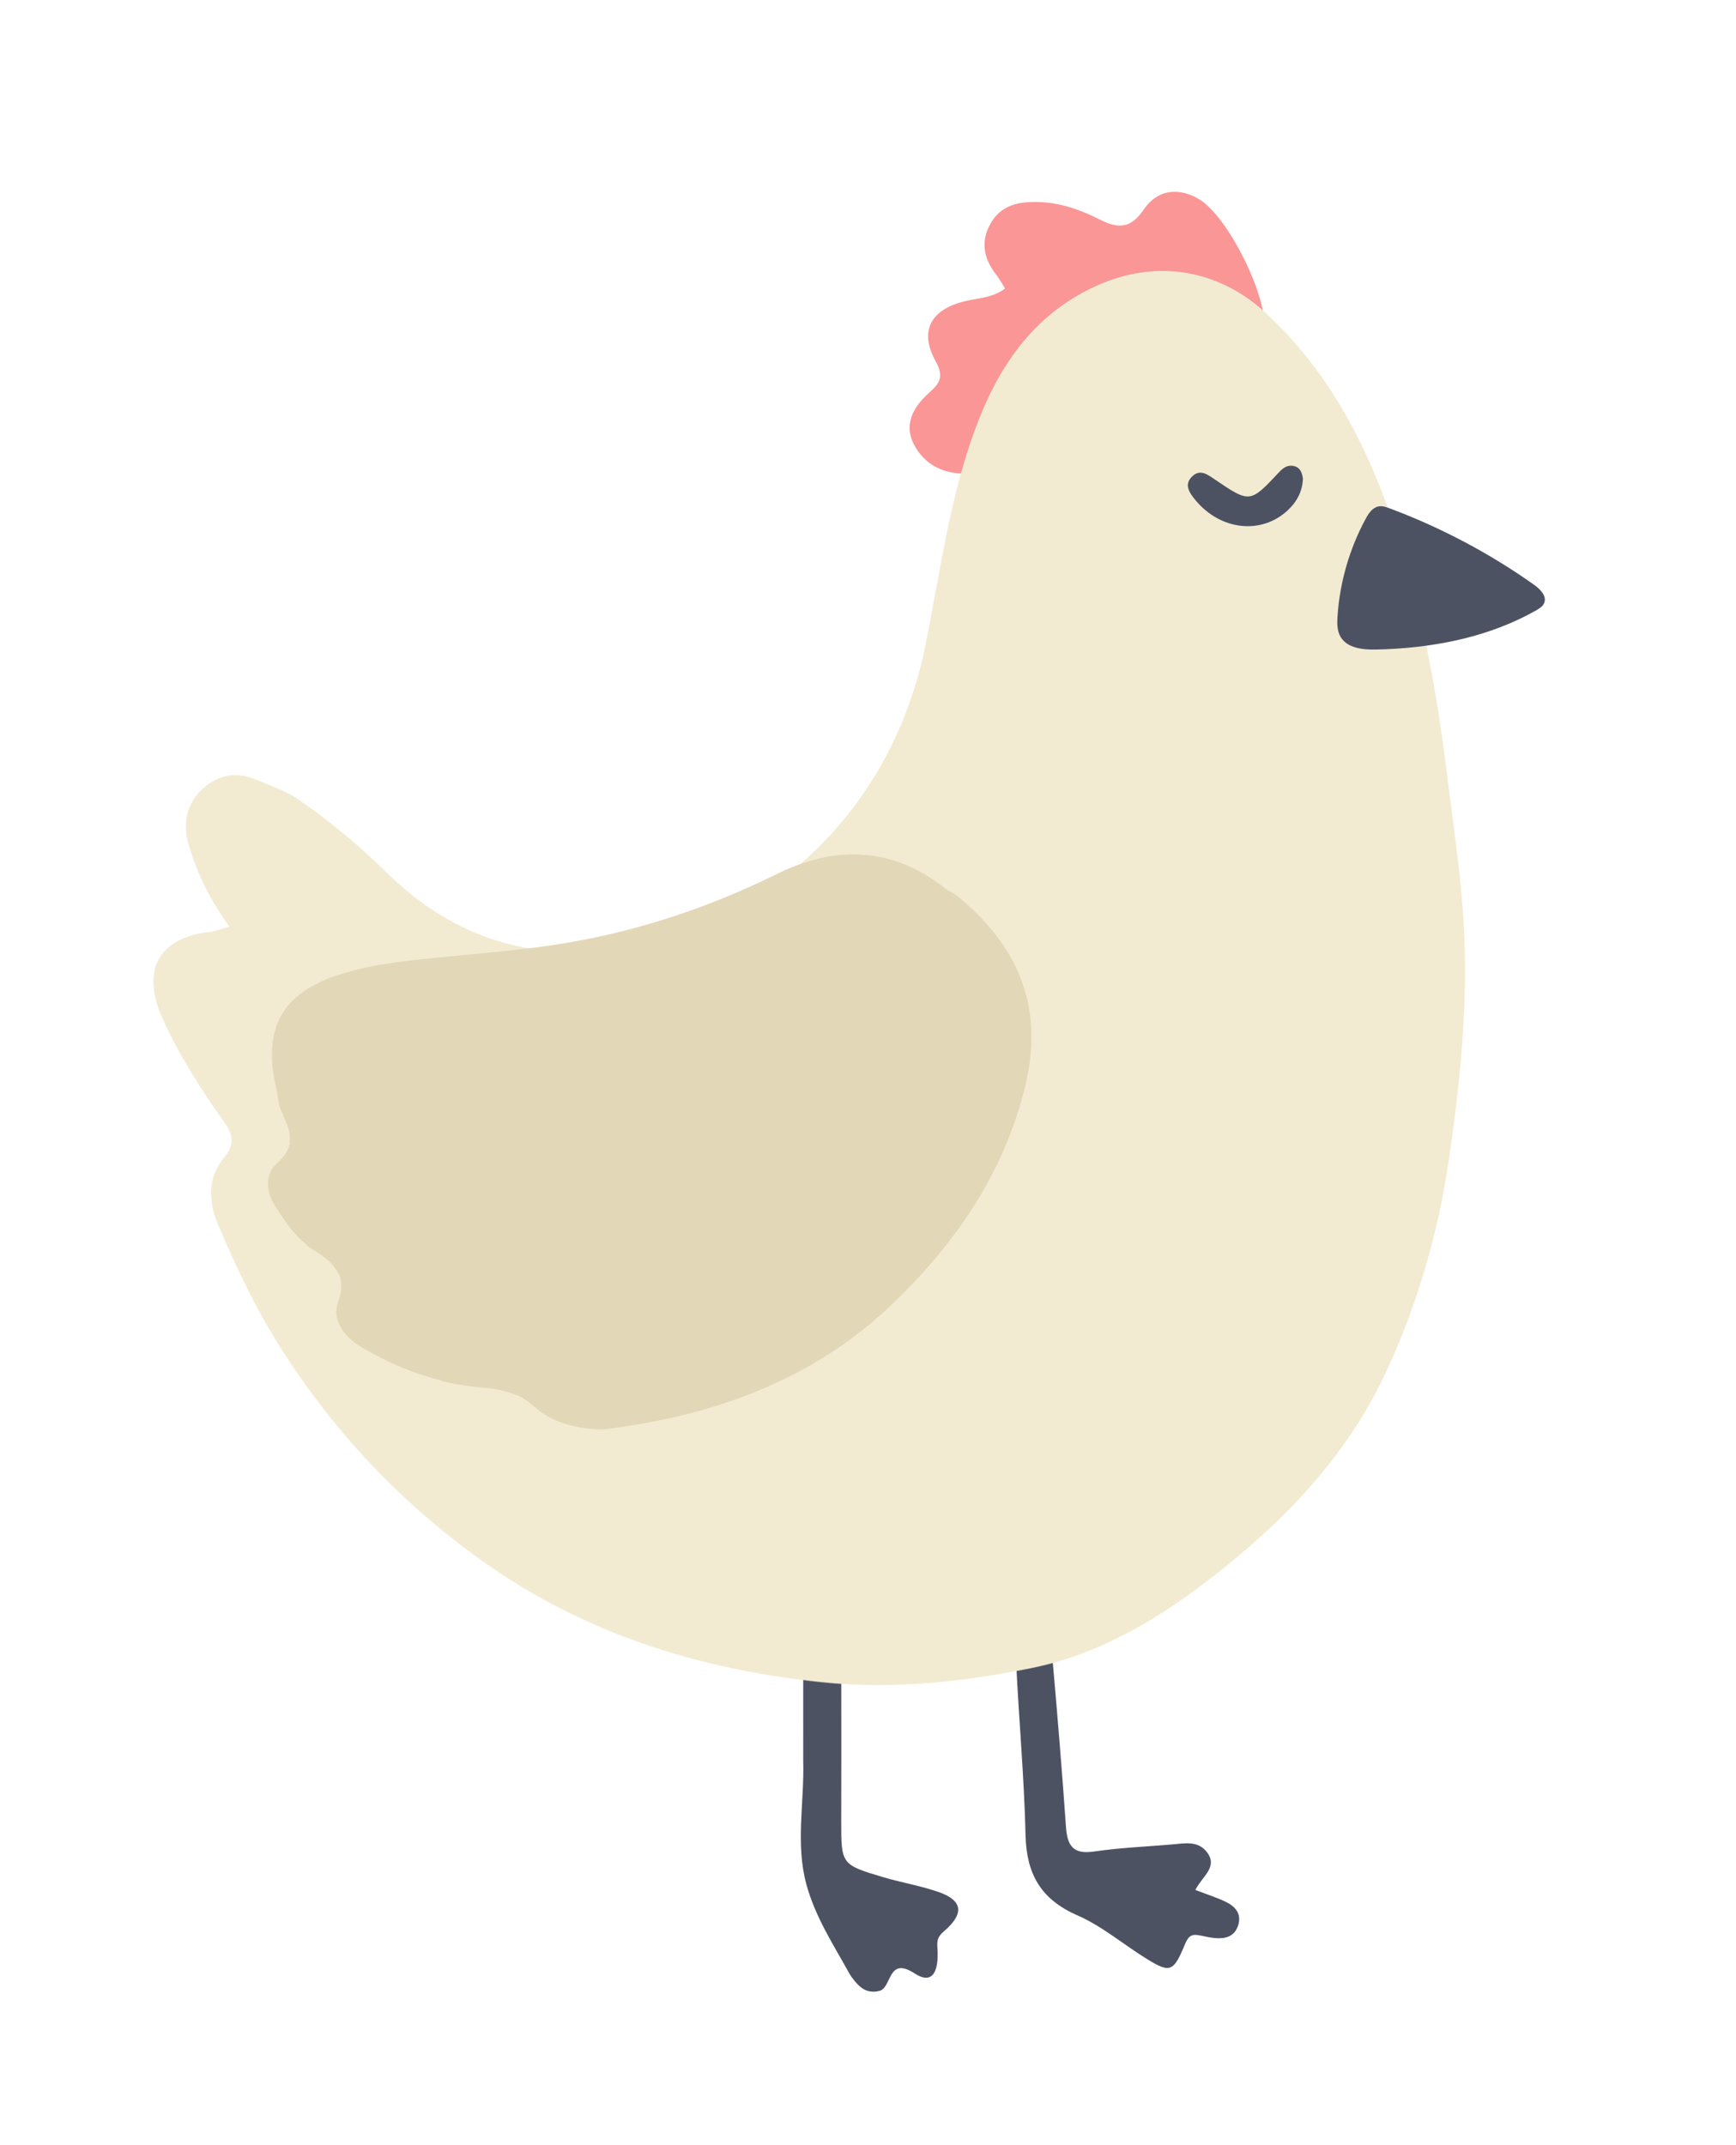 <?xml version="1.0" encoding="UTF-8" standalone="no"?>
<!-- Created with Inkscape (http://www.inkscape.org/) -->

<svg
   version="1.1"
   id="svg1"
   width="544.191"
   height="672.082"
   viewBox="0 0 544.191 672.082"
   xmlns="http://www.w3.org/2000/svg"
   xmlns:svg="http://www.w3.org/2000/svg">
  <defs
     id="defs1">
    <clipPath
       clipPathUnits="userSpaceOnUse"
       id="clipPath449">
      <path
         d="M 0,2000 H 2864.258 V 0 H 0 Z"
         transform="translate(-630.802,-202.715)"
         id="path449" />
    </clipPath>
    <clipPath
       clipPathUnits="userSpaceOnUse"
       id="clipPath451">
      <path
         d="M 0,2000 H 2864.258 V 0 H 0 Z"
         transform="translate(-538.608,-233.037)"
         id="path451" />
    </clipPath>
    <clipPath
       clipPathUnits="userSpaceOnUse"
       id="clipPath453">
      <path
         d="M 0,2000 H 2864.258 V 0 H 0 Z"
         transform="translate(-586.062,-579.097)"
         id="path453" />
    </clipPath>
    <clipPath
       clipPathUnits="userSpaceOnUse"
       id="clipPath455">
      <path
         d="M 0,2000 H 2864.258 V 0 H 0 Z"
         transform="translate(-403.689,-429.143)"
         id="path455" />
    </clipPath>
    <clipPath
       clipPathUnits="userSpaceOnUse"
       id="clipPath456">
      <path
         d="M 558.253,469.745 H 681.49 V 268.698 H 558.253 Z"
         transform="translate(-643.002,-349.896)"
         id="path456" />
    </clipPath>
    <clipPath
       clipPathUnits="userSpaceOnUse"
       id="clipPath457">
      <path
         d="M 558.253,469.745 H 681.49 V 268.698 H 558.253 Z"
         transform="translate(-595.833,-322.88)"
         id="path457" />
    </clipPath>
    <clipPath
       clipPathUnits="userSpaceOnUse"
       id="clipPath458">
      <path
         d="M 558.253,469.745 H 681.49 V 268.698 H 558.253 Z"
         transform="translate(-624.563,-388.374)"
         id="path458" />
    </clipPath>
    <clipPath
       clipPathUnits="userSpaceOnUse"
       id="clipPath459">
      <path
         d="M 558.253,469.745 H 681.49 V 268.698 H 558.253 Z"
         transform="translate(-679.289,-398.995)"
         id="path459" />
    </clipPath>
    <clipPath
       clipPathUnits="userSpaceOnUse"
       id="clipPath460">
      <path
         d="M 558.253,469.745 H 681.49 V 268.698 H 558.253 Z"
         transform="translate(-679.951,-442.274)"
         id="path460" />
    </clipPath>
    <clipPath
       clipPathUnits="userSpaceOnUse"
       id="clipPath461">
      <path
         d="M 558.253,469.745 H 681.49 V 268.698 H 558.253 Z"
         transform="translate(-631.454,-299.899)"
         id="path461" />
    </clipPath>
    <clipPath
       clipPathUnits="userSpaceOnUse"
       id="clipPath462">
      <path
         d="M 558.253,469.745 H 681.49 V 268.698 H 558.253 Z"
         transform="translate(-659.959,-395.211)"
         id="path462" />
    </clipPath>
    <clipPath
       clipPathUnits="userSpaceOnUse"
       id="clipPath463">
      <path
         d="M 558.253,469.745 H 681.49 V 268.698 H 558.253 Z"
         transform="translate(-665.768,-350.202)"
         id="path463" />
    </clipPath>
    <clipPath
       clipPathUnits="userSpaceOnUse"
       id="clipPath464">
      <path
         d="M 558.253,469.745 H 681.49 V 268.698 H 558.253 Z"
         transform="translate(-644.46,-457.566)"
         id="path464" />
    </clipPath>
    <clipPath
       clipPathUnits="userSpaceOnUse"
       id="clipPath465">
      <path
         d="M 558.253,469.745 H 681.49 V 268.698 H 558.253 Z"
         transform="translate(-561.959,-295.897)"
         id="path465" />
    </clipPath>
    <clipPath
       clipPathUnits="userSpaceOnUse"
       id="clipPath466">
      <path
         d="M 558.253,469.745 H 681.49 V 268.698 H 558.253 Z"
         transform="translate(-591.485,-288.697)"
         id="path466" />
    </clipPath>
    <clipPath
       clipPathUnits="userSpaceOnUse"
       id="clipPath467">
      <path
         d="M 558.253,469.745 H 681.49 V 268.698 H 558.253 Z"
         transform="translate(-570.071,-280.665)"
         id="path467" />
    </clipPath>
    <clipPath
       clipPathUnits="userSpaceOnUse"
       id="clipPath468">
      <path
         d="M 558.253,469.745 H 681.49 V 268.698 H 558.253 Z"
         transform="translate(-644.144,-425.291)"
         id="path468" />
    </clipPath>
    <clipPath
       clipPathUnits="userSpaceOnUse"
       id="clipPath469">
      <path
         d="M 558.253,469.745 H 681.49 V 268.698 H 558.253 Z"
         transform="translate(-623.441,-427.005)"
         id="path469" />
    </clipPath>
    <clipPath
       clipPathUnits="userSpaceOnUse"
       id="clipPath484">
      <path
         d="m 607.18,579.589 c -14.573,-6.76 -22.721,-18.94 -28.062,-33.381 v 0 c -6.1,-16.493 -8.296,-33.924 -11.765,-51.035 v 0 c -7.503,-36.989 -34.57,-64.561 -71.229,-70.918 v 0 c -21.039,-3.647 -39.708,2.159 -55.316,17.461 v 0 c -6.445,6.32 -13.421,12.203 -20.943,17.344 v 0 c -3.004,2.055 -6.365,3.119 -9.637,4.531 v 0 c -4.86,2.099 -9.125,1.251 -12.685,-1.962 v 0 c -3.891,-3.513 -4.955,-8.239 -3.399,-13.406 v 0 c 1.963,-6.514 4.828,-12.622 9.545,-19.081 v 0 c -2.529,-0.724 -3.433,-1.132 -4.369,-1.229 v 0 c -12.251,-1.281 -16.501,-8.967 -11.374,-20.345 v 0 c 3.893,-8.641 9.001,-16.562 14.419,-24.254 v 0 c 2.222,-3.154 2.706,-5.325 0.098,-8.476 v 0 c -3.903,-4.715 -3.746,-10.041 -1.411,-15.608 v 0 c 4.278,-10.203 9.021,-20.136 14.991,-29.483 v 0 c 12.742,-19.951 28.834,-36.823 48.117,-50.355 v 0 c 23.565,-16.534 49.995,-24.797 78.779,-27.828 v 0 c 16.873,-1.775 32.844,0.029 49.021,3.226 v 0 c 15.978,3.159 29.581,11.193 42.32,21.017 v 0 c 17.436,13.442 32.403,28.929 41.704,49.222 v 0 c 7.199,15.707 11.952,32.081 14.482,49.238 v 0 c 2.275,15.421 3.904,30.792 3.811,46.414 v 0 c -0.09,15.294 -2.514,30.325 -4.384,45.388 v 0 c -1.986,16.016 -4.787,31.96 -9.285,47.558 v 0 c -6.476,22.45 -15.49,43.288 -33.081,59.662 v 0 c -6.949,6.468 -15.416,9.974 -24.38,9.974 v 0 c -5.221,10e-4 -10.609,-1.188 -15.967,-3.674"
         transform="matrix(1.333,0,0,-1.333,0,2666.667)"
         id="path484" />
    </clipPath>
    <clipPath
       clipPathUnits="userSpaceOnUse"
       id="clipPath485">
      <path
         d="M 390.256,391.774 H 712.242 V 233.487 H 390.256 Z"
         transform="translate(-554.262,-233.716)"
         id="path485" />
    </clipPath>
    <clipPath
       clipPathUnits="userSpaceOnUse"
       id="clipPath487">
      <path
         d="m 607.18,579.589 c -14.573,-6.76 -22.721,-18.94 -28.062,-33.381 v 0 c -6.1,-16.493 -8.296,-33.924 -11.765,-51.035 v 0 c -7.503,-36.989 -34.57,-64.561 -71.229,-70.918 v 0 c -21.039,-3.647 -39.708,2.159 -55.316,17.461 v 0 c -6.445,6.32 -13.421,12.203 -20.943,17.344 v 0 c -3.004,2.055 -6.365,3.119 -9.637,4.531 v 0 c -4.86,2.099 -9.125,1.251 -12.685,-1.962 v 0 c -3.891,-3.513 -4.955,-8.239 -3.399,-13.406 v 0 c 1.963,-6.514 4.828,-12.622 9.545,-19.081 v 0 c -2.529,-0.724 -3.433,-1.132 -4.369,-1.229 v 0 c -12.251,-1.281 -16.501,-8.967 -11.374,-20.345 v 0 c 3.893,-8.641 9.001,-16.562 14.419,-24.254 v 0 c 2.222,-3.154 2.706,-5.325 0.098,-8.476 v 0 c -3.903,-4.715 -3.746,-10.041 -1.411,-15.608 v 0 c 4.278,-10.203 9.021,-20.136 14.991,-29.483 v 0 c 12.742,-19.951 28.834,-36.823 48.117,-50.355 v 0 c 23.565,-16.534 49.995,-24.797 78.779,-27.828 v 0 c 16.873,-1.775 32.844,0.029 49.021,3.226 v 0 c 15.978,3.159 29.581,11.193 42.32,21.017 v 0 c 17.436,13.442 32.403,28.929 41.704,49.222 v 0 c 7.199,15.707 11.952,32.081 14.482,49.238 v 0 c 2.275,15.421 3.904,30.792 3.811,46.414 v 0 c -0.09,15.294 -2.514,30.325 -4.384,45.388 v 0 c -1.986,16.016 -4.787,31.96 -9.285,47.558 v 0 c -6.476,22.45 -15.49,43.288 -33.081,59.662 v 0 c -6.949,6.468 -15.416,9.974 -24.38,9.974 v 0 c -5.221,10e-4 -10.609,-1.188 -15.967,-3.674"
         transform="matrix(1.333,0,0,-1.333,0,2666.667)"
         id="path487" />
    </clipPath>
    <clipPath
       clipPathUnits="userSpaceOnUse"
       id="clipPath488">
      <path
         d="M 600.213,564.91 H 697.17 V 490.976 H 600.213 Z"
         transform="translate(-671.356,-494.571)"
         id="path488" />
    </clipPath>
    <clipPath
       clipPathUnits="userSpaceOnUse"
       id="clipPath490">
      <path
         d="m 607.18,579.589 c -14.573,-6.76 -22.721,-18.94 -28.062,-33.381 v 0 c -6.1,-16.493 -8.296,-33.924 -11.765,-51.035 v 0 c -7.503,-36.989 -34.57,-64.561 -71.229,-70.918 v 0 c -21.039,-3.647 -39.708,2.159 -55.316,17.461 v 0 c -6.445,6.32 -13.421,12.203 -20.943,17.344 v 0 c -3.004,2.055 -6.365,3.119 -9.637,4.531 v 0 c -4.86,2.099 -9.125,1.251 -12.685,-1.962 v 0 c -3.891,-3.513 -4.955,-8.239 -3.399,-13.406 v 0 c 1.963,-6.514 4.828,-12.622 9.545,-19.081 v 0 c -2.529,-0.724 -3.433,-1.132 -4.369,-1.229 v 0 c -12.251,-1.281 -16.501,-8.967 -11.374,-20.345 v 0 c 3.893,-8.641 9.001,-16.562 14.419,-24.254 v 0 c 2.222,-3.154 2.706,-5.325 0.098,-8.476 v 0 c -3.903,-4.715 -3.746,-10.041 -1.411,-15.608 v 0 c 4.278,-10.203 9.021,-20.136 14.991,-29.483 v 0 c 12.742,-19.951 28.834,-36.823 48.117,-50.355 v 0 c 23.565,-16.534 49.995,-24.797 78.779,-27.828 v 0 c 16.873,-1.775 32.844,0.029 49.021,3.226 v 0 c 15.978,3.159 29.581,11.193 42.32,21.017 v 0 c 17.436,13.442 32.403,28.929 41.704,49.222 v 0 c 7.199,15.707 11.952,32.081 14.482,49.238 v 0 c 2.275,15.421 3.904,30.792 3.811,46.414 v 0 c -0.09,15.294 -2.514,30.325 -4.384,45.388 v 0 c -1.986,16.016 -4.787,31.96 -9.285,47.558 v 0 c -6.476,22.45 -15.49,43.288 -33.081,59.662 v 0 c -6.949,6.468 -15.416,9.974 -24.38,9.974 v 0 c -5.221,10e-4 -10.609,-1.188 -15.967,-3.674"
         transform="matrix(1.333,0,0,-1.333,0,2666.667)"
         id="path490" />
    </clipPath>
    <clipPath
       clipPathUnits="userSpaceOnUse"
       id="clipPath492">
      <path
         d="M 0,2000 H 2864.258 V 0 H 0 Z"
         transform="translate(-675.678,-494.326)"
         id="path492" />
    </clipPath>
    <clipPath
       clipPathUnits="userSpaceOnUse"
       id="clipPath494">
      <path
         d="M 0,2000 H 2864.258 V 0 H 0 Z"
         transform="translate(-656.087,-534.43)"
         id="path494" />
    </clipPath>
    <clipPath
       clipPathUnits="userSpaceOnUse"
       id="clipPath496">
      <path
         d="M 0,2000 H 2864.258 V 0 H 0 Z"
         transform="translate(-491.327,-310.925)"
         id="path496" />
    </clipPath>
    <clipPath
       clipPathUnits="userSpaceOnUse"
       id="clipPath497">
      <path
         d="M 393.379,476.957 H 596.862 V 314.224 H 393.379 Z"
         transform="translate(-444.904,-314.377)"
         id="path497" />
    </clipPath>
    <clipPath
       clipPathUnits="userSpaceOnUse"
       id="clipPath498">
      <path
         d="M 393.379,476.957 H 596.862 V 314.224 H 393.379 Z"
         transform="translate(-422.877,-347.274)"
         id="path498" />
    </clipPath>
    <clipPath
       clipPathUnits="userSpaceOnUse"
       id="clipPath499">
      <path
         d="M 393.379,476.957 H 596.862 V 314.224 H 393.379 Z"
         transform="translate(-405.586,-377.498)"
         id="path499" />
    </clipPath>
    <clipPath
       clipPathUnits="userSpaceOnUse"
       id="clipPath503">
      <path
         d="m 532.258,441.447 c -15.807,-7.78 -32.421,-13.326 -49.794,-16.202 v 0 c -9.874,-1.634 -19.902,-2.364 -29.873,-3.378 v 0 c -7.735,-0.786 -15.492,-1.589 -22.911,-3.939 v 0 c -13.713,-4.342 -18.284,-12.787 -14.969,-26.844 v 0 c 0.446,-1.892 0.438,-4.023 1.346,-5.646 v 0 c 2.463,-4.4 3.188,-8.027 -1.233,-11.982 v 0 c -2.902,-2.596 -2.512,-6.675 -0.42,-9.922 v 0 c 2.439,-3.785 4.791,-7.607 8.905,-10.15 v 0 c 4.402,-2.721 8.398,-5.641 5.91,-12.501 v 0 c -1.489,-4.104 1.391,-8.127 5.378,-10.503 v 0 c 8.771,-5.228 18.261,-8.642 28.396,-9.477 v 0 c 4.732,-0.39 8.553,-1.155 12.272,-4.524 v 0 c 4.712,-4.27 10.986,-5.302 16.061,-5.454 v 0 c 26.046,3.081 49.111,11.584 67.236,28.559 v 0 c 15.079,14.124 27.232,31.223 32.296,52.321 v 0 c 4.497,18.732 -1.843,33.019 -16.152,44.676 v 0 c -0.747,0.609 -1.738,0.917 -2.495,1.517 v 0 c -7.012,5.548 -14.254,8.138 -21.733,8.138 v 0 c -5.923,0 -11.995,-1.624 -18.22,-4.689"
         transform="matrix(1.333,0,0,-1.333,0,2666.667)"
         id="path503" />
    </clipPath>
    <filter
       style="color-interpolation-filters:sRGB"
       id="filter1503"
       x="-0.11"
       y="-0.085"
       width="1.248"
       height="1.191">
      <feFlood
         result="flood"
         in="SourceGraphic"
         flood-opacity="0.2"
         flood-color="rgb(0,0,0)"
         id="feFlood1502" />
      <feGaussianBlur
         result="blur"
         in="SourceGraphic"
         stdDeviation="8"
         id="feGaussianBlur1502" />
      <feOffset
         result="offset"
         in="blur"
         dx="9"
         dy="9"
         id="feOffset1502" />
      <feComposite
         result="comp1"
         operator="in"
         in="flood"
         in2="offset"
         id="feComposite1502" />
      <feComposite
         result="comp2"
         operator="over"
         in="SourceGraphic"
         in2="comp1"
         id="feComposite1503" />
    </filter>
  </defs>
  <g
     id="g1"
     transform="translate(2795.587,-349.568)">
    <g
       id="g1503">
      <path
         id="path1454"
         clip-path="url(#clipPath449)"
         style="fill:#4d5263;fill-opacity:1;fill-rule:nonzero;stroke:#ffffff;stroke-width:33.75;stroke-dasharray:none;stroke-opacity:1;filter:url(#filter1503)"
         d="m -4.55,399.118 c -2.861,0.103 -5.54,-1.173 -7.55,-4.135 -3.201,-4.716 -6.191,-4.513 -10.572,-2.285 -4.328,2.203 -8.969,3.82 -13.935,4.011 -4.759,0.184 -9.166,-0.595 -11.681,-5.282 -2.26,-4.213 -1.406,-8.126 1.458,-11.777 0.78,-0.996 1.374,-2.136 2.09,-3.267 -3.235,-2.393 -6.941,-2.229 -10.307,-3.201 -7.413,-2.142 -9.815,-7.04 -6,-13.932 1.973,-3.564 0.965,-5.139 -1.456,-7.282 -3.965,-3.51 -6.34,-7.798 -3.311,-12.894 2.449,-4.121 6.296,-5.957 10.756,-6.189 -3.686,-13.266 -5.659,-26.942 -8.394,-40.427 -4.214,-20.778 -14.603,-38.583 -29.396,-51.327 -1.885,-0.665 -3.784,-1.457 -5.698,-2.399 -15.806,-7.78 -32.419,-13.327 -49.793,-16.203 -2.792,-0.462 -5.598,-0.841 -8.41,-1.185 -12.196,2.072 -23.34,7.944 -33.246,17.657 -6.445,6.32 -13.422,12.202 -20.943,17.344 -3.004,2.055 -6.366,3.119 -9.637,4.531 -4.861,2.099 -9.126,1.25 -12.686,-1.963 -3.891,-3.512 -4.954,-8.238 -3.398,-13.405 1.962,-6.515 4.827,-12.623 9.543,-19.081 -2.528,-0.725 -3.431,-1.132 -4.368,-1.229 -12.25,-1.281 -16.501,-8.966 -11.373,-20.345 3.893,-8.641 8.999,-16.563 14.418,-24.255 2.221,-3.153 2.706,-5.324 0.098,-8.476 -3.902,-4.715 -3.747,-10.042 -1.412,-15.608 4.279,-10.203 9.023,-20.136 14.993,-29.483 12.742,-19.951 28.833,-36.823 48.117,-50.354 22.372,-15.698 47.351,-23.88 74.451,-27.267 -0.008,-6.363 -0.004,-12.727 -0.004,-19.09 0.289,-9.685 -1.878,-19.439 0.76,-29.083 2.094,-7.652 6.383,-14.18 10.15,-20.988 0.157,-0.283 0.34,-0.556 0.533,-0.817 1.605,-2.165 3.312,-3.944 6.46,-3.179 2.996,0.728 1.909,8.286 8.306,4.104 3.833,-2.506 5.822,-0.249 5.339,6.27 -0.188,2.546 0.952,3.037 2.379,4.402 3.903,3.734 3.27,6.561 -1.907,8.411 -4.268,1.526 -8.817,2.245 -13.175,3.543 -9.93,2.958 -9.912,3.013 -9.904,13.283 0.009,10.738 0.039,21.476 0.007,32.212 14.081,-0.958 27.605,0.511 41.212,3.041 0.671,-12.885 1.795,-25.753 2.101,-38.643 0.217,-9.127 3.574,-15.087 12.188,-18.845 5.875,-2.563 10.937,-6.95 16.475,-10.339 5.275,-3.228 6.126,-2.973 8.735,3.334 0.767,1.857 1.401,2.659 3.287,2.338 1.28,-0.218 2.545,-0.572 3.833,-0.681 2.433,-0.206 4.609,0.306 5.468,2.963 0.869,2.689 -0.61,4.415 -2.792,5.502 -2.01,1 -4.188,1.663 -7.261,2.849 C 1.627,3.272 5.417,5.384 2.696,8.915 0.6,11.636 -2.53,10.953 -5.431,10.705 c -6.152,-0.526 -12.346,-0.776 -18.444,-1.676 -4.914,-0.724 -6.249,1.429 -6.554,5.782 -0.903,12.856 -1.959,25.701 -3.091,38.539 13.712,3.745 25.699,11.031 36.998,19.743 17.436,13.442 32.403,28.93 41.703,49.222 7.2,15.707 11.952,32.082 14.483,49.238 2.274,15.422 3.905,30.792 3.812,46.414 -0.09,15.295 -2.515,30.325 -4.384,45.388 -1.209,9.747 -2.782,19.457 -4.793,29.089 9.048,1.235 17.924,3.803 25.853,8.314 0.749,0.426 1.538,0.919 1.866,1.717 0.675,1.642 -0.937,3.267 -2.386,4.292 -10.482,7.422 -21.932,13.477 -33.967,17.962 -0.13,0.048 -0.262,0.094 -0.394,0.141 -6.166,17.073 -14.669,32.789 -28.545,45.706 -0.279,0.26 -0.588,0.457 -0.872,0.708 -1.884,9.207 -9.418,22.961 -15.166,26.227 -1.74,0.989 -3.522,1.548 -5.238,1.61 z"
         transform="matrix(1.333,0,0,-1.333,-2420.871,941.828)" />
      <g
         id="g1396"
         transform="translate(-3261.941,-1454.552)"
         style="display:inline;stroke:none;stroke-width:45;stroke-dasharray:none;stroke-opacity:1">
        <path
           id="path448"
           d="m 0,0 c 1.628,3.272 5.417,5.383 2.696,8.914 -2.096,2.721 -5.226,2.039 -8.127,1.791 -6.152,-0.526 -12.345,-0.776 -18.443,-1.676 -4.914,-0.724 -6.249,1.428 -6.554,5.781 -0.933,13.29 -2.026,26.569 -3.201,39.839 -0.327,3.694 0.428,9.366 -4.81,9.127 -6.506,-0.296 -3.902,-6.22 -3.722,-10.018 0.648,-13.633 1.904,-27.244 2.227,-40.88 0.217,-9.127 3.574,-15.087 12.188,-18.845 5.875,-2.563 10.937,-6.95 16.475,-10.339 5.275,-3.228 6.126,-2.973 8.735,3.334 0.767,1.857 1.401,2.659 3.287,2.338 1.28,-0.218 2.546,-0.572 3.834,-0.681 2.433,-0.206 4.608,0.307 5.467,2.964 0.869,2.689 -0.609,4.414 -2.791,5.501 C 5.251,-1.85 3.073,-1.186 0,0"
           style="fill:#4d5263;fill-opacity:1;fill-rule:nonzero;stroke:none;stroke-width:33.75;stroke-dasharray:none;stroke-opacity:1"
           transform="matrix(1.333,0,0,-1.333,841.07,2396.38)"
           clip-path="url(#clipPath449)" />
        <path
           id="path450"
           d="m 0,0 c 0.289,-9.685 -1.878,-19.44 0.76,-29.084 2.094,-7.652 6.382,-14.18 10.149,-20.988 0.157,-0.283 0.34,-0.556 0.533,-0.817 1.605,-2.165 3.312,-3.944 6.46,-3.179 2.996,0.728 1.91,8.287 8.307,4.105 3.833,-2.506 5.821,-0.25 5.338,6.269 -0.188,2.546 0.953,3.037 2.38,4.402 3.903,3.734 3.269,6.561 -1.908,8.411 -4.268,1.526 -8.817,2.246 -13.175,3.544 -9.93,2.958 -9.912,3.013 -9.904,13.283 0.01,11.39 0.049,22.779 0.007,34.167 -0.013,3.859 0.591,9.066 -4.623,9.243 C -1.566,29.557 0.01,24.208 0.003,20.495 -0.008,13.663 0,6.832 0,0"
           style="fill:#4d5263;fill-opacity:1;fill-rule:nonzero;stroke:none;stroke-width:33.75;stroke-dasharray:none;stroke-opacity:1"
           transform="matrix(1.333,0,0,-1.333,718.144,2355.95)"
           clip-path="url(#clipPath451)" />
        <path
           id="path452"
           d="m 0,0 c -3.235,-2.393 -6.94,-2.229 -10.306,-3.201 -7.413,-2.142 -9.815,-7.039 -6,-13.931 1.973,-3.564 0.964,-5.139 -1.457,-7.282 -3.965,-3.51 -6.339,-7.797 -3.31,-12.893 2.925,-4.922 7.84,-6.594 13.417,-6.154 4.35,0.343 9.06,1.753 11.262,5.069 3.745,5.639 10.047,9.192 12.389,15.826 0.318,0.902 0.705,2.411 1.254,2.504 8.063,1.381 14.526,9.07 23.434,6.473 4.362,-1.272 8.871,-0.471 13.264,-2.349 3.778,-1.615 6.441,1.177 7.027,5.735 1.029,8.001 -8.583,27.373 -15.546,31.33 C 40.787,23.765 35.855,23.34 32.64,18.601 29.439,13.885 26.449,14.088 22.068,16.316 17.74,18.519 13.099,20.136 8.133,20.327 3.374,20.511 -1.032,19.731 -3.547,15.044 -5.807,10.831 -4.954,6.918 -2.09,3.267 -1.31,2.271 -0.716,1.131 0,0"
           style="fill:#fa9696;fill-opacity:1;fill-rule:nonzero;stroke:none;stroke-width:33.75;stroke-dasharray:none;stroke-opacity:1"
           transform="matrix(1.333,0,0,-1.333,781.416,1894.538)"
           clip-path="url(#clipPath453)" />
        <path
           id="path454"
           d="m 0,0 c -2.528,-0.725 -3.432,-1.132 -4.369,-1.229 -12.25,-1.281 -16.501,-8.967 -11.373,-20.346 3.893,-8.641 9,-16.562 14.419,-24.254 2.221,-3.153 2.705,-5.324 0.097,-8.476 -3.902,-4.715 -3.746,-10.041 -1.411,-15.607 4.279,-10.203 9.022,-20.137 14.992,-29.484 12.742,-19.951 28.833,-36.823 48.117,-50.354 23.565,-16.535 49.994,-24.798 78.779,-27.828 16.873,-1.776 32.844,0.028 49.02,3.225 15.979,3.16 29.581,11.194 42.321,21.017 17.436,13.442 32.403,28.93 41.703,49.222 7.2,15.707 11.952,32.082 14.483,49.238 2.274,15.422 3.904,30.792 3.811,46.414 -0.09,15.295 -2.515,30.325 -4.384,45.388 -1.987,16.016 -4.787,31.961 -9.286,47.558 -6.475,22.451 -15.49,43.288 -33.081,59.662 -10.995,10.235 -25.788,13.054 -40.347,6.3 -14.573,-6.759 -22.72,-18.94 -28.061,-33.381 C 169.33,100.572 167.134,83.141 163.664,66.03 156.162,29.041 129.095,1.47 92.436,-4.887 71.396,-8.535 52.728,-2.729 37.12,12.574 30.675,18.894 23.698,24.776 16.177,29.918 13.173,31.973 9.811,33.036 6.54,34.448 1.679,36.547 -2.585,35.699 -6.145,32.486 -10.036,28.974 -11.1,24.248 -9.544,19.081 -7.582,12.566 -4.716,6.458 0,0"
           style="fill:#f2ebd2;fill-opacity:1;fill-rule:nonzero;stroke:none;stroke-width:33.75;stroke-dasharray:none;stroke-opacity:1"
           transform="matrix(1.333,0,0,-1.333,538.251,2094.477)"
           clip-path="url(#clipPath455)" />
        <g
           id="g483"
           clip-path="url(#clipPath484)"
           style="stroke:none;stroke-width:45;stroke-dasharray:none;stroke-opacity:1">
          <path
             d="m 0,0 c -1.457,0.182 -2.677,-0.571 -3.297,-1.629 -3.255,-5.552 -6.42,-11.16 -9.454,-16.835 -0.796,-1.488 -0.585,-3.2 1.194,-4.128 1.688,-0.88 3.415,-0.363 4.236,1.09 3.319,5.876 6.528,11.822 9.509,17.874 C 2.977,-2.027 1.767,-0.598 0,0"
             style="fill:#f2ebd2;fill-opacity:1;fill-rule:nonzero;stroke:none;stroke-width:33.75;stroke-dasharray:none;stroke-opacity:1"
             transform="matrix(1.333,0,0,-1.333,857.335,2200.139)"
             clip-path="url(#clipPath456)"
             id="path470" />
          <path
             d="m 0,0 c 0.559,-2.095 2.019,-4.013 4.029,-2.29 5.908,5.062 10.881,11.08 14.35,18.057 0.883,1.774 -1.15,3.668 -3.545,3.074 C 12.23,18.196 0.031,2.473 0,0"
             style="fill:#f2ebd2;fill-opacity:1;fill-rule:nonzero;stroke:none;stroke-width:33.75;stroke-dasharray:none;stroke-opacity:1"
             transform="matrix(1.333,0,0,-1.333,794.443,2236.16)"
             clip-path="url(#clipPath457)"
             id="path471" />
          <path
             d="m 0,0 c -0.546,-0.437 -1.59,-0.857 -1.908,-1.592 -2.289,-5.296 -4.505,-10.626 -6.571,-16.012 -0.574,-1.497 -0.501,-3.272 1.2,-4.236 2.268,-1.286 3.878,0.176 4.658,1.911 2.234,4.968 4.334,10.017 6.09,15.169 C 4.27,-2.41 3.285,-0.326 0,0"
             style="fill:#f2ebd2;fill-opacity:1;fill-rule:nonzero;stroke:none;stroke-width:33.75;stroke-dasharray:none;stroke-opacity:1"
             transform="matrix(1.333,0,0,-1.333,832.75,2148.835)"
             clip-path="url(#clipPath458)"
             id="path472" />
          <path
             d="m 0,0 c -1.477,-0.113 -2.904,-0.387 -3.327,-1.765 -1.801,-5.859 -3.514,-11.748 -5.091,-17.67 -0.186,-0.698 0.445,-1.931 1.08,-2.457 1.061,-0.879 2.482,-0.727 3.631,0.006 2.579,1.648 6.968,16.912 5.675,19.976 C 1.63,-1.107 0.627,-0.585 0,0"
             style="fill:#f2ebd2;fill-opacity:1;fill-rule:nonzero;stroke:none;stroke-width:33.75;stroke-dasharray:none;stroke-opacity:1"
             transform="matrix(1.333,0,0,-1.333,905.719,2134.673)"
             clip-path="url(#clipPath459)"
             id="path473" />
          <path
             d="m 0,0 c -0.067,1.158 0.1,2.532 -0.301,3.715 -0.268,0.793 -1.266,1.712 -2.071,1.863 -1.251,0.235 -2.82,-0.155 -3.193,-1.602 -1.371,-5.323 -2.203,-10.781 -4.382,-15.894 -0.561,-1.317 0.172,-2.53 1.458,-3.215 1.754,-0.933 3.338,-0.187 4.251,1.158 C -1.428,-9.832 -0.79,-4.964 0,0"
             style="fill:#f2ebd2;fill-opacity:1;fill-rule:nonzero;stroke:none;stroke-width:33.75;stroke-dasharray:none;stroke-opacity:1"
             transform="matrix(1.333,0,0,-1.333,906.601,2076.968)"
             clip-path="url(#clipPath460)"
             id="path474" />
          <path
             d="m 0,0 c -0.777,-0.186 -1.807,-0.199 -2.576,-0.653 -4.475,-2.639 -8.173,-6.252 -11.862,-9.845 -0.957,-0.933 -1.163,-2.424 -0.446,-3.59 0.989,-1.611 2.815,-1.976 4.182,-0.926 4.325,3.328 8.644,6.711 12.58,10.476 C 3.76,-2.737 2.148,-1.072 0,0"
             style="fill:#f2ebd2;fill-opacity:1;fill-rule:nonzero;stroke:none;stroke-width:33.75;stroke-dasharray:none;stroke-opacity:1"
             transform="matrix(1.333,0,0,-1.333,841.939,2266.801)"
             clip-path="url(#clipPath461)"
             id="path475" />
          <path
             d="m 0,0 c 0.052,2.519 -0.517,4.355 -2.931,4.608 -1.934,0.203 -2.773,-1.261 -3.273,-2.921 -1.21,-4.021 -2.49,-8.02 -3.636,-12.058 -0.491,-1.729 0.006,-3.286 1.856,-3.888 1.747,-0.568 3.183,0.233 4.133,1.701 C -1.308,-8.628 -1.311,-3.922 0,0"
             style="fill:#f2ebd2;fill-opacity:1;fill-rule:nonzero;stroke:none;stroke-width:33.75;stroke-dasharray:none;stroke-opacity:1"
             transform="matrix(1.333,0,0,-1.333,879.945,2139.719)"
             clip-path="url(#clipPath462)"
             id="path476" />
          <path
             d="m 0,0 c -0.344,-0.116 -1.284,-0.147 -1.474,-0.541 -2.204,-4.556 -4.41,-9.119 -6.336,-13.796 -0.503,-1.222 0.807,-2.358 1.881,-3.093 1.178,-0.804 2.477,-0.639 3.619,0.09 2.739,1.749 6.213,13.235 4.872,16.006 C 2.107,-0.396 1.327,0.113 0,0"
             style="fill:#f2ebd2;fill-opacity:1;fill-rule:nonzero;stroke:none;stroke-width:33.75;stroke-dasharray:none;stroke-opacity:1"
             transform="matrix(1.333,0,0,-1.333,887.691,2199.731)"
             clip-path="url(#clipPath463)"
             id="path477" />
          <path
             d="M 0,0 C -0.439,-2.68 -0.192,-4.331 1.548,-5.021 3.915,-5.96 5.401,-4.229 5.954,-2.442 7.09,1.232 7.801,5.048 8.527,8.836 8.786,10.186 8.051,11.362 6.721,11.897 4.9,12.63 3.405,11.884 2.852,10.186 1.661,6.528 0.761,2.775 0,0"
             style="fill:#f2ebd2;fill-opacity:1;fill-rule:nonzero;stroke:none;stroke-width:33.75;stroke-dasharray:none;stroke-opacity:1"
             transform="matrix(1.333,0,0,-1.333,859.279,2056.578)"
             clip-path="url(#clipPath464)"
             id="path478" />
          <path
             d="m 0,0 c 2.508,-0.21 13.635,7.135 14.208,9.642 0.533,2.326 -0.916,4.23 -3.189,3.411 C 6.148,11.297 1.645,8.583 -1.665,4.51 -3.106,2.735 -2.264,0.818 0,0"
             style="fill:#f2ebd2;fill-opacity:1;fill-rule:nonzero;stroke:none;stroke-width:33.75;stroke-dasharray:none;stroke-opacity:1"
             transform="matrix(1.333,0,0,-1.333,749.279,2272.138)"
             clip-path="url(#clipPath465)"
             id="path479" />
          <path
             d="m 0,0 c 3.133,0.038 5.234,2.322 7.127,4.352 2.326,2.493 8.349,4.595 4.584,8.747 C 8.507,16.633 5.854,11.179 3.167,9.396 1.31,8.163 -0.495,6.569 -1.707,4.73 -2.836,3.018 -2.655,0.944 0,0"
             style="fill:#f2ebd2;fill-opacity:1;fill-rule:nonzero;stroke:none;stroke-width:33.75;stroke-dasharray:none;stroke-opacity:1"
             transform="matrix(1.333,0,0,-1.333,788.647,2281.737)"
             clip-path="url(#clipPath466)"
             id="path480" />
          <path
             d="m 0,0 c -3.722,-2.161 -8.385,-3.917 -11.279,-7.953 -1.369,-1.909 0.047,-4.36 2.28,-3.973 4.895,0.846 9.032,3.64 11.908,7.687 C 4.225,-2.388 3.223,-0.488 0,0"
             style="fill:#f2ebd2;fill-opacity:1;fill-rule:nonzero;stroke:none;stroke-width:33.75;stroke-dasharray:none;stroke-opacity:1"
             transform="matrix(1.333,0,0,-1.333,760.094,2292.447)"
             clip-path="url(#clipPath467)"
             id="path481" />
          <path
             d="m 0,0 c 0.639,-0.986 0.984,-1.937 1.66,-2.469 1.142,-0.897 2.718,-0.684 3.575,0.205 3.207,3.333 5.077,7.401 5.402,12.035 0.05,0.709 -0.851,1.724 -1.575,2.2 C 7.807,12.796 6.298,12.285 5.677,11.172 3.65,7.543 1.887,3.766 0,0"
             style="fill:#f2ebd2;fill-opacity:1;fill-rule:nonzero;stroke:none;stroke-width:33.75;stroke-dasharray:none;stroke-opacity:1"
             transform="matrix(1.333,0,0,-1.333,858.858,2099.612)"
             clip-path="url(#clipPath468)"
             id="path482" />
          <path
             d="m 0,0 c -2.901,-0.349 -7.537,-9.967 -5.839,-12.676 0.756,-1.205 1.94,-1.591 3.307,-1.015 2.439,1.024 6.245,8.838 5.56,11.591 C 2.693,-0.755 1.71,0.035 0,0"
             style="fill:#f2ebd2;fill-opacity:1;fill-rule:nonzero;stroke:none;stroke-width:33.75;stroke-dasharray:none;stroke-opacity:1"
             transform="matrix(1.333,0,0,-1.333,831.255,2097.327)"
             clip-path="url(#clipPath469)"
             id="path483" />
        </g>
        <g
           opacity="0.5"
           id="g486"
           clip-path="url(#clipPath487)"
           style="stroke:none;stroke-width:45;stroke-dasharray:none;stroke-opacity:1">
          <path
             d="m 0,0 c 12.296,0.072 24.629,0.723 36.808,3.005 12.571,2.356 24.551,6.479 35.321,13.446 21.998,14.228 41.761,31.045 57.565,52.091 11.215,14.934 19.475,31.503 25.244,49.264 1.195,3.678 1.468,7.646 2.482,11.396 2.821,10.435 -5.878,17.926 -6.97,27.416 -0.244,2.122 -3.357,1.819 -4.361,-0.383 -0.917,-2.012 -1.227,-4.357 -1.504,-6.593 -0.525,-4.229 -1.217,-8.466 -3.315,-12.164 C 125.549,109.766 107.017,84.234 79.46,67.196 51.359,49.82 20,41.763 -12.744,44.182 c -28.248,2.087 -55.609,9.173 -79.4,26.566 -19.558,14.297 -37.18,30.434 -52.769,48.898 -3.349,3.967 -6.594,8.115 -10.463,11.525 -3.846,3.388 -7.491,1.851 -8.421,-3.187 -0.402,-2.175 -0.148,-4.529 0.129,-6.762 0.842,-6.789 2.462,-13.404 4.472,-19.954 0.919,-2.996 3.117,-5.828 1.786,-9.351 -0.465,-1.23 -0.079,-2.492 0.979,-3.525 14.358,-14.013 28.149,-28.623 43.652,-41.427 6.017,-4.97 12.129,-9.825 18.13,-14.816 C -67.226,9.345 -35.907,-2.02 0,0"
             style="fill:#f2ebd2;fill-opacity:1;fill-rule:nonzero;stroke:none;stroke-width:33.75;stroke-dasharray:none;stroke-opacity:1"
             transform="matrix(1.333,0,0,-1.333,739.016,2355.046)"
             clip-path="url(#clipPath485)"
             id="path486" />
        </g>
        <g
           id="g489"
           clip-path="url(#clipPath490)"
           style="stroke:none;stroke-width:45;stroke-dasharray:none;stroke-opacity:1">
          <path
             d="M 0,0 C 18.851,5.726 33.193,22.053 21.712,42.232 16.47,51.446 5.61,54.294 -3.138,58.657 -13.674,63.911 -21.558,70.223 -34.022,70.337 -49.968,70.483 -66.159,59.979 -70.174,44.547 -74.424,28.208 -64.188,10.429 -49.286,2.496 -34.383,-5.436 -16.153,-4.907 0,0"
             style="fill:#f2ebd2;fill-opacity:1;fill-rule:nonzero;stroke:none;stroke-width:33.75;stroke-dasharray:none;stroke-opacity:1"
             transform="matrix(1.333,0,0,-1.333,895.141,2007.238)"
             clip-path="url(#clipPath488)"
             id="path489" />
        </g>
        <path
           id="path491"
           d="m 0,0 c 12.215,0.517 24.603,3.073 35.276,9.145 0.749,0.426 1.538,0.919 1.866,1.717 0.675,1.642 -0.938,3.267 -2.387,4.292 -10.482,7.422 -21.931,13.477 -33.966,17.962 -0.822,0.306 -1.693,0.611 -2.558,0.463 -1.45,-0.248 -2.38,-1.644 -3.079,-2.939 -3.801,-7.035 -6.072,-14.891 -6.61,-22.869 -0.112,-1.652 -0.127,-3.407 0.701,-4.84 1.545,-2.678 5.198,-3.071 8.289,-3.008 C -1.646,-0.061 -0.824,-0.035 0,0"
           style="fill:#4d5263;fill-opacity:1;fill-rule:nonzero;stroke:none;stroke-width:33.75;stroke-dasharray:none;stroke-opacity:1"
           transform="matrix(1.333,0,0,-1.333,900.904,2007.565)"
           clip-path="url(#clipPath492)" />
        <path
           id="path493"
           d="m 0,0 c -0.206,1.527 -0.731,2.688 -2.225,2.971 -1.382,0.262 -2.372,-0.395 -3.337,-1.426 -6.859,-7.326 -6.901,-7.339 -15.074,-1.802 -1.673,1.134 -3.406,2.496 -5.194,0.956 -2.316,-1.994 -0.913,-4.012 0.642,-5.868 5.871,-7.009 15.374,-8.045 21.556,-2.352 C -1.37,-5.437 -0.097,-2.933 0,0"
           style="fill:#4d5263;fill-opacity:1;fill-rule:nonzero;stroke:none;stroke-width:33.75;stroke-dasharray:none;stroke-opacity:1"
           transform="matrix(1.333,0,0,-1.333,874.783,1954.094)"
           clip-path="url(#clipPath494)" />
        <path
           id="path495"
           d="m 0,0 c 26.046,3.082 49.11,11.584 67.235,28.56 15.079,14.124 27.232,31.222 32.297,52.32 4.496,18.732 -1.844,33.019 -16.153,44.677 -0.747,0.608 -1.737,0.917 -2.495,1.516 -12.566,9.943 -25.868,10.383 -39.953,3.449 -15.806,-7.78 -32.42,-13.326 -49.794,-16.202 -9.874,-1.633 -19.902,-2.364 -29.872,-3.378 -7.736,-0.786 -15.493,-1.588 -22.911,-3.938 -13.713,-4.343 -18.284,-12.787 -14.97,-26.845 0.447,-1.891 0.438,-4.022 1.347,-5.646 2.462,-4.4 3.188,-8.027 -1.233,-11.982 -2.903,-2.595 -2.512,-6.675 -0.42,-9.922 2.438,-3.785 4.79,-7.607 8.904,-10.15 4.403,-2.722 8.398,-5.641 5.91,-12.501 -1.489,-4.104 1.392,-8.127 5.379,-10.503 8.771,-5.227 18.261,-8.642 28.396,-9.476 4.731,-0.39 8.552,-1.156 12.271,-4.525 C -11.35,1.185 -5.076,0.152 0,0"
           style="fill:#e2d7b7;fill-opacity:1;fill-rule:nonzero;stroke:none;stroke-width:33.75;stroke-dasharray:none;stroke-opacity:1"
           transform="matrix(1.333,0,0,-1.333,655.102,2252.1)"
           clip-path="url(#clipPath496)" />
        <g
           id="g502"
           clip-path="url(#clipPath503)"
           style="stroke:none;stroke-width:45;stroke-dasharray:none;stroke-opacity:1">
          <path
             d="m 0,0 c 43.639,4.802 79.7,21.633 110.095,50.871 21.087,20.283 33.417,45.256 40.946,73.029 0.17,0.627 0.403,1.25 0.471,1.89 0.261,2.481 1.563,5.804 -2.007,6.498 -3.488,0.678 -3.588,-2.845 -4.387,-5.225 -2.58,-7.694 -4.705,-15.588 -7.909,-23.016 C 114.674,51.804 73.499,22.747 19.36,10.083 13.354,8.679 7.219,7.836 1.16,6.647 -1.278,6.169 -4.722,6.28 -4.354,2.629 -3.972,-1.15 -0.598,0.027 0,0"
             style="fill:#e2d7b7;fill-opacity:1;fill-rule:nonzero;stroke:none;stroke-width:33.75;stroke-dasharray:none;stroke-opacity:1"
             transform="matrix(1.333,0,0,-1.333,593.206,2247.497)"
             clip-path="url(#clipPath497)"
             id="path500" />
          <path
             d="m 0,0 c 17.597,-0.042 34.045,4.695 49.876,11.931 28.591,13.066 55.05,29.347 77.307,51.853 10.632,10.751 19.184,22.927 24.519,37.174 0.896,2.392 2.131,4.804 1.752,7.495 -0.189,1.343 -1.033,2.509 -2.336,2.873 -1.314,0.367 -2.551,-0.128 -3.175,-1.522 -0.398,-0.888 -0.839,-1.768 -1.123,-2.693 C 142.311,92.432 133.655,80.304 123.019,69.598 96.436,42.84 64.832,24.053 29.386,11.519 22.271,9.003 14.87,8.003 7.399,7.463 c -5.837,-0.422 -11.688,-0.642 -17.53,-1 -2.49,-0.152 -5.894,0.434 -5.702,-3.418 0.188,-3.802 3.638,-2.917 6.08,-3.014 C -6.507,-0.097 -3.251,0 0,0"
             style="fill:#e2d7b7;fill-opacity:1;fill-rule:nonzero;stroke:none;stroke-width:33.75;stroke-dasharray:none;stroke-opacity:1"
             transform="matrix(1.333,0,0,-1.333,563.835,2203.634)"
             clip-path="url(#clipPath498)"
             id="path501" />
          <path
             d="m 0,0 c 24.101,0.525 46.58,7.642 68.394,17.312 36.686,16.262 67.526,39.884 91.184,72.533 0.952,1.314 2.03,2.543 2.918,3.898 1.14,1.739 1.761,3.66 -0.353,5.078 -1.973,1.323 -3.727,0.427 -5.092,-1.216 -2.49,-2.997 -4.975,-6.002 -7.363,-9.081 C 116.127,45.245 71.259,20.515 18.601,8.522 11.26,6.851 3.791,6.715 -3.663,6.322 -5.6,6.22 -7.553,6.292 -9.475,6.074 -10.816,5.922 -11.917,5.095 -12.154,3.667 -12.471,1.756 -11.344,0.261 -9.691,0.095 -6.49,-0.228 -3.233,0 0,0"
             style="fill:#e2d7b7;fill-opacity:1;fill-rule:nonzero;stroke:none;stroke-width:33.75;stroke-dasharray:none;stroke-opacity:1"
             transform="matrix(1.333,0,0,-1.333,540.782,2163.336)"
             clip-path="url(#clipPath499)"
             id="path502" />
        </g>
      </g>
    </g>
  </g>
</svg>
